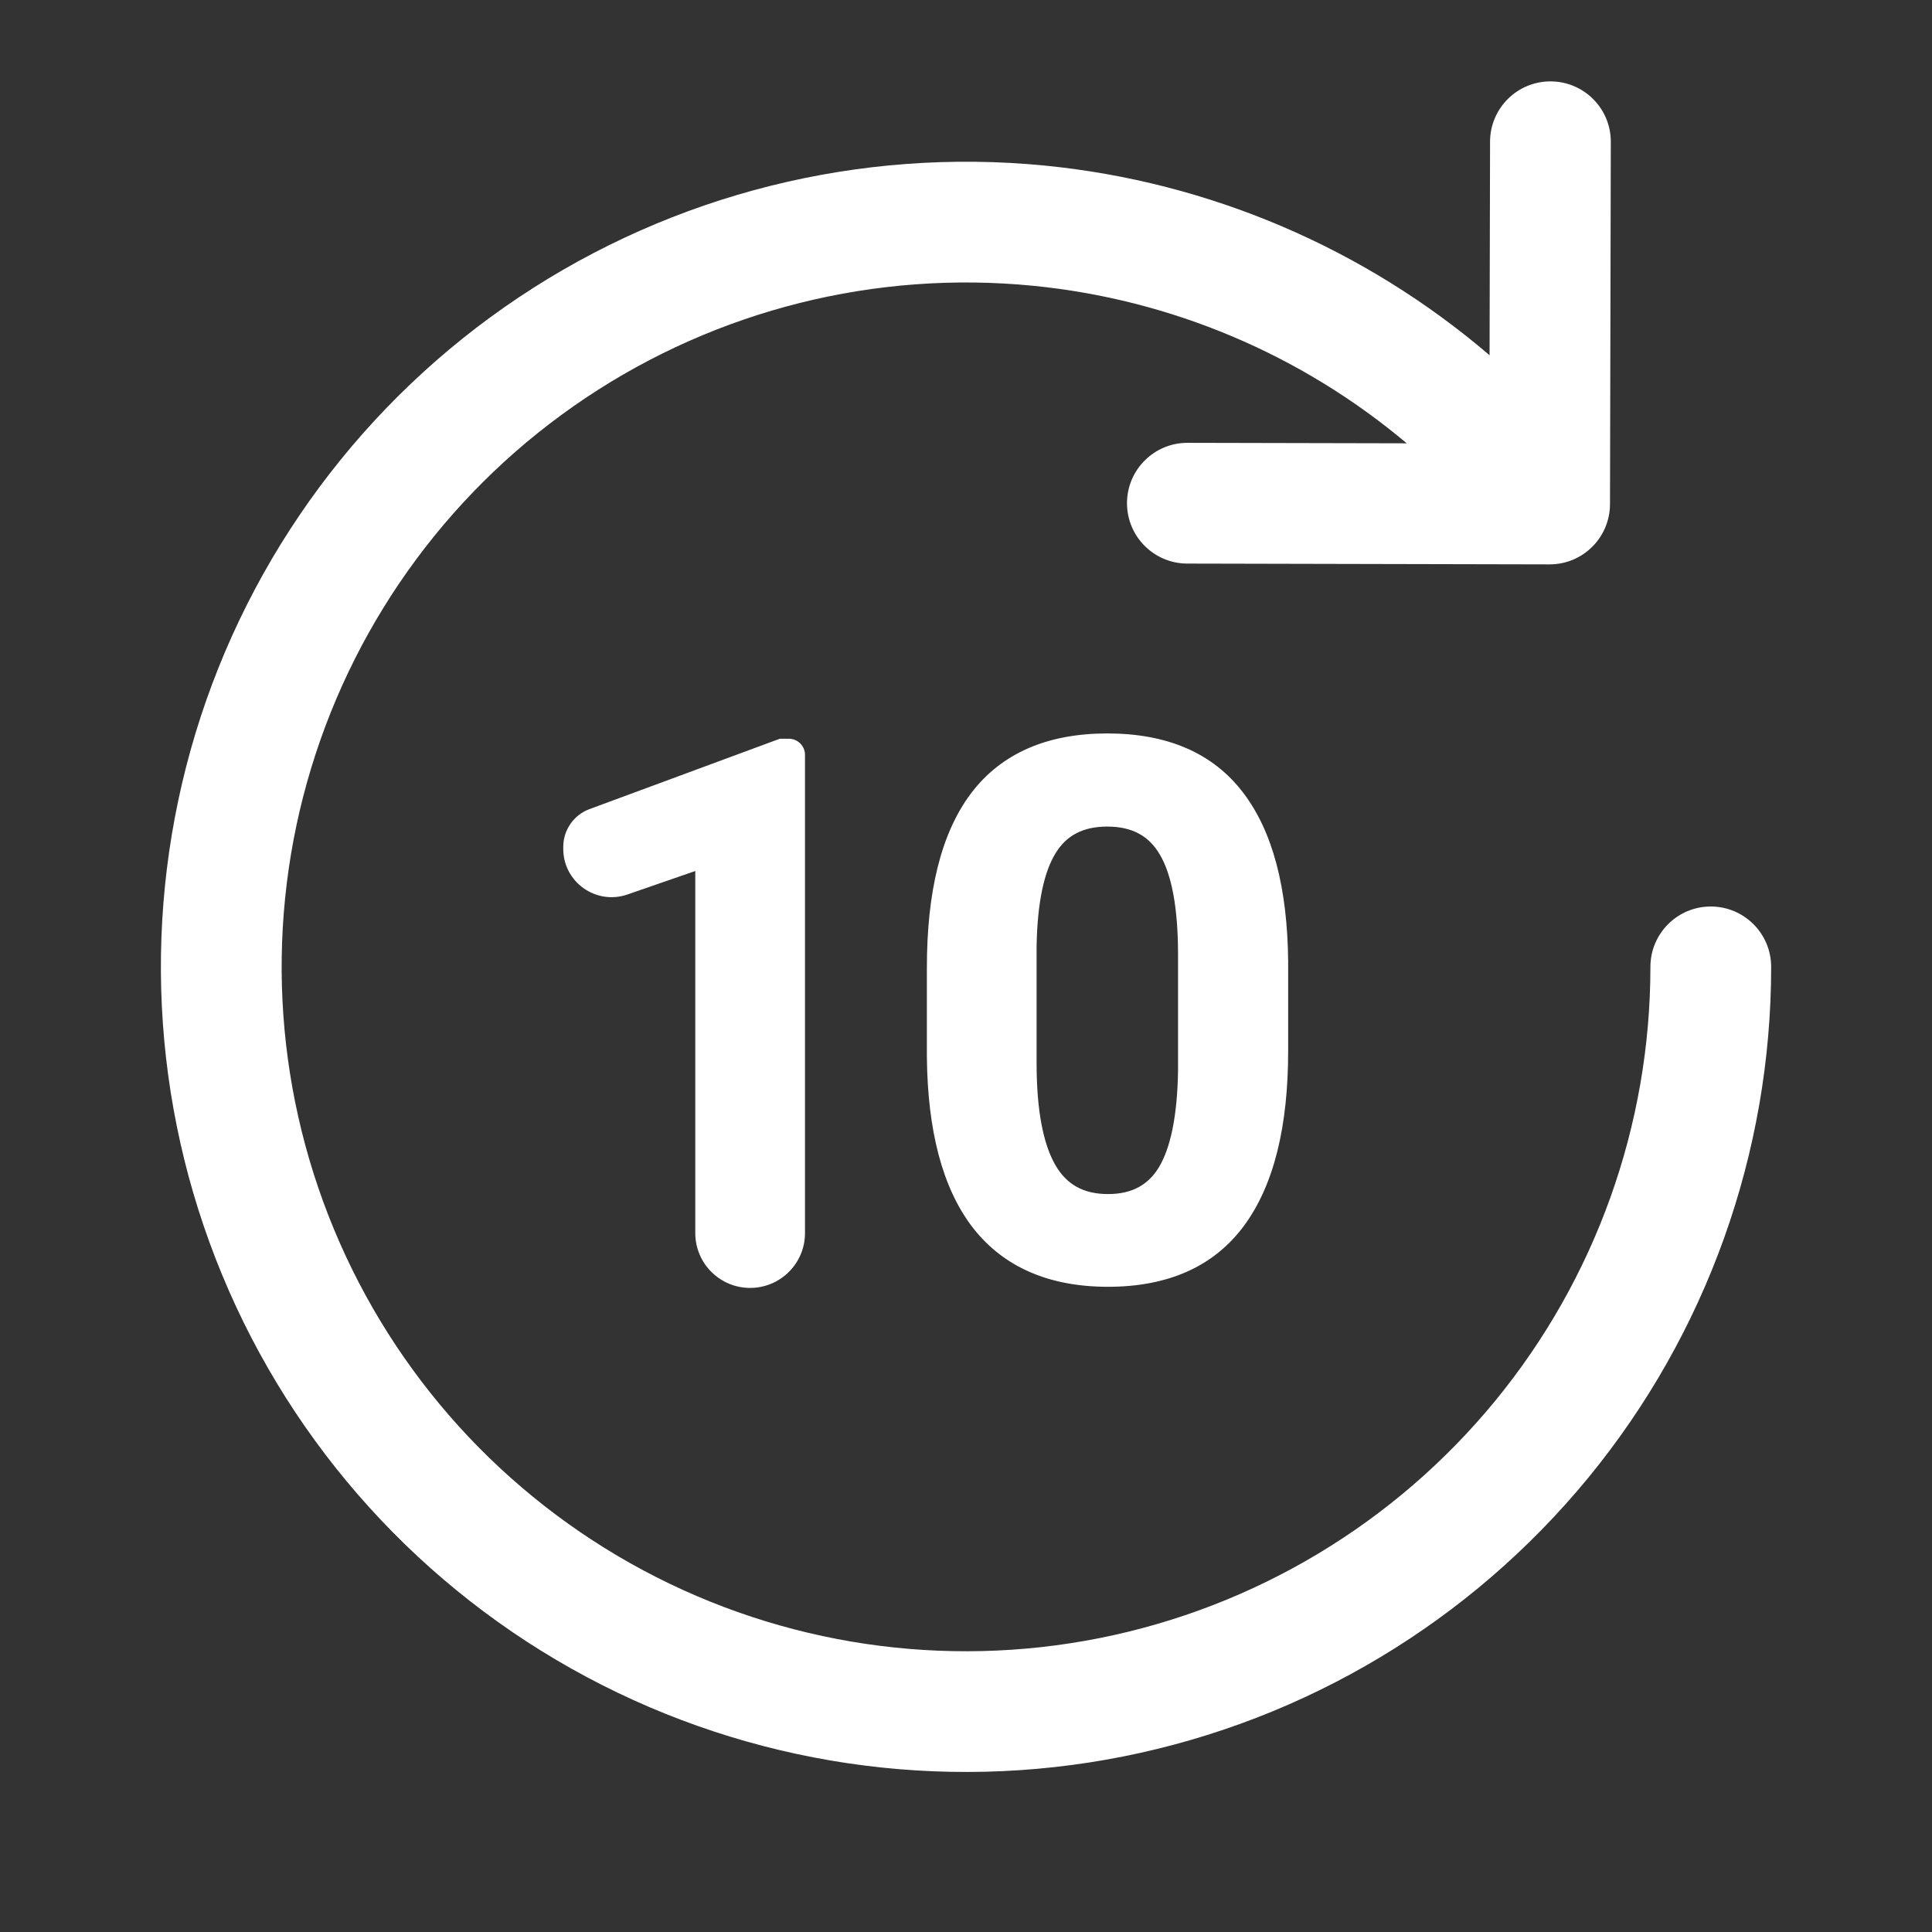 <svg width="24" height="24" viewBox="0 0 24 24" fill="none" xmlns="http://www.w3.org/2000/svg">
<rect x="0" y="0" width="24" height="24" fill="#333333" stroke="none"/>
<path d="M19.248 7.011C19.663 7.012 19.999 6.677 20 6.262L20.01 1.762C20.011 1.348 19.676 1.012 19.262 1.011C18.848 1.01 18.511 1.345 18.51 1.759L18.504 4.413C16.952 3.085 15.025 2.259 12.98 2.057C10.678 1.831 8.367 2.409 6.443 3.695C4.52 4.98 3.101 6.893 2.429 9.107C1.758 11.322 1.874 13.7 2.76 15.838C3.645 17.976 5.245 19.741 7.285 20.831C9.326 21.922 11.682 22.271 13.951 21.82C16.221 21.369 18.263 20.144 19.731 18.356C21.199 16.567 22.002 14.325 22.002 12.011C22.002 11.597 21.666 11.261 21.252 11.261C20.837 11.261 20.502 11.597 20.502 12.011C20.502 13.978 19.82 15.884 18.572 17.404C17.324 18.924 15.588 19.965 13.659 20.349C11.729 20.733 9.727 20.436 7.992 19.508C6.258 18.581 4.898 17.081 4.146 15.264C3.393 13.447 3.294 11.425 3.865 9.543C4.436 7.661 5.641 6.035 7.277 4.942C8.912 3.849 10.876 3.357 12.833 3.55C14.548 3.719 16.165 4.404 17.475 5.507L14.752 5.501C14.338 5.5 14.001 5.835 14 6.249C13.999 6.663 14.334 7 14.748 7.001L19.248 7.011ZM12.058 9.861C12.438 9.355 13.014 9.111 13.755 9.111C14.49 9.111 15.061 9.348 15.439 9.842C15.813 10.328 15.993 11.036 16.002 11.945L16.002 11.946L16.002 13.054C16.002 13.988 15.827 14.72 15.454 15.226C15.076 15.738 14.503 15.985 13.764 15.985C13.037 15.985 12.467 15.744 12.081 15.246L12.08 15.245C11.704 14.752 11.523 14.039 11.514 13.13L11.514 13.128V12.021C11.514 11.087 11.687 10.358 12.058 9.861ZM9.687 9.177H9.8C9.91 9.177 10 9.267 10 9.377V15.318C10 15.694 9.695 15.999 9.318 15.999C8.942 15.999 8.637 15.694 8.637 15.318V10.82L7.793 11.112C7.403 11.246 6.997 10.957 6.997 10.545V10.52C6.997 10.311 7.127 10.123 7.323 10.051L9.687 9.177ZM13.755 10.268C13.452 10.268 13.247 10.38 13.114 10.597C12.972 10.825 12.886 11.205 12.877 11.758V13.207C12.877 13.796 12.96 14.21 13.108 14.469C13.246 14.712 13.457 14.833 13.764 14.833C14.06 14.833 14.262 14.721 14.396 14.501C14.539 14.263 14.625 13.871 14.634 13.303V11.858C14.634 11.265 14.552 10.859 14.408 10.616C14.274 10.386 14.066 10.268 13.755 10.268Z" fill="#ffffff"/>
</svg>
